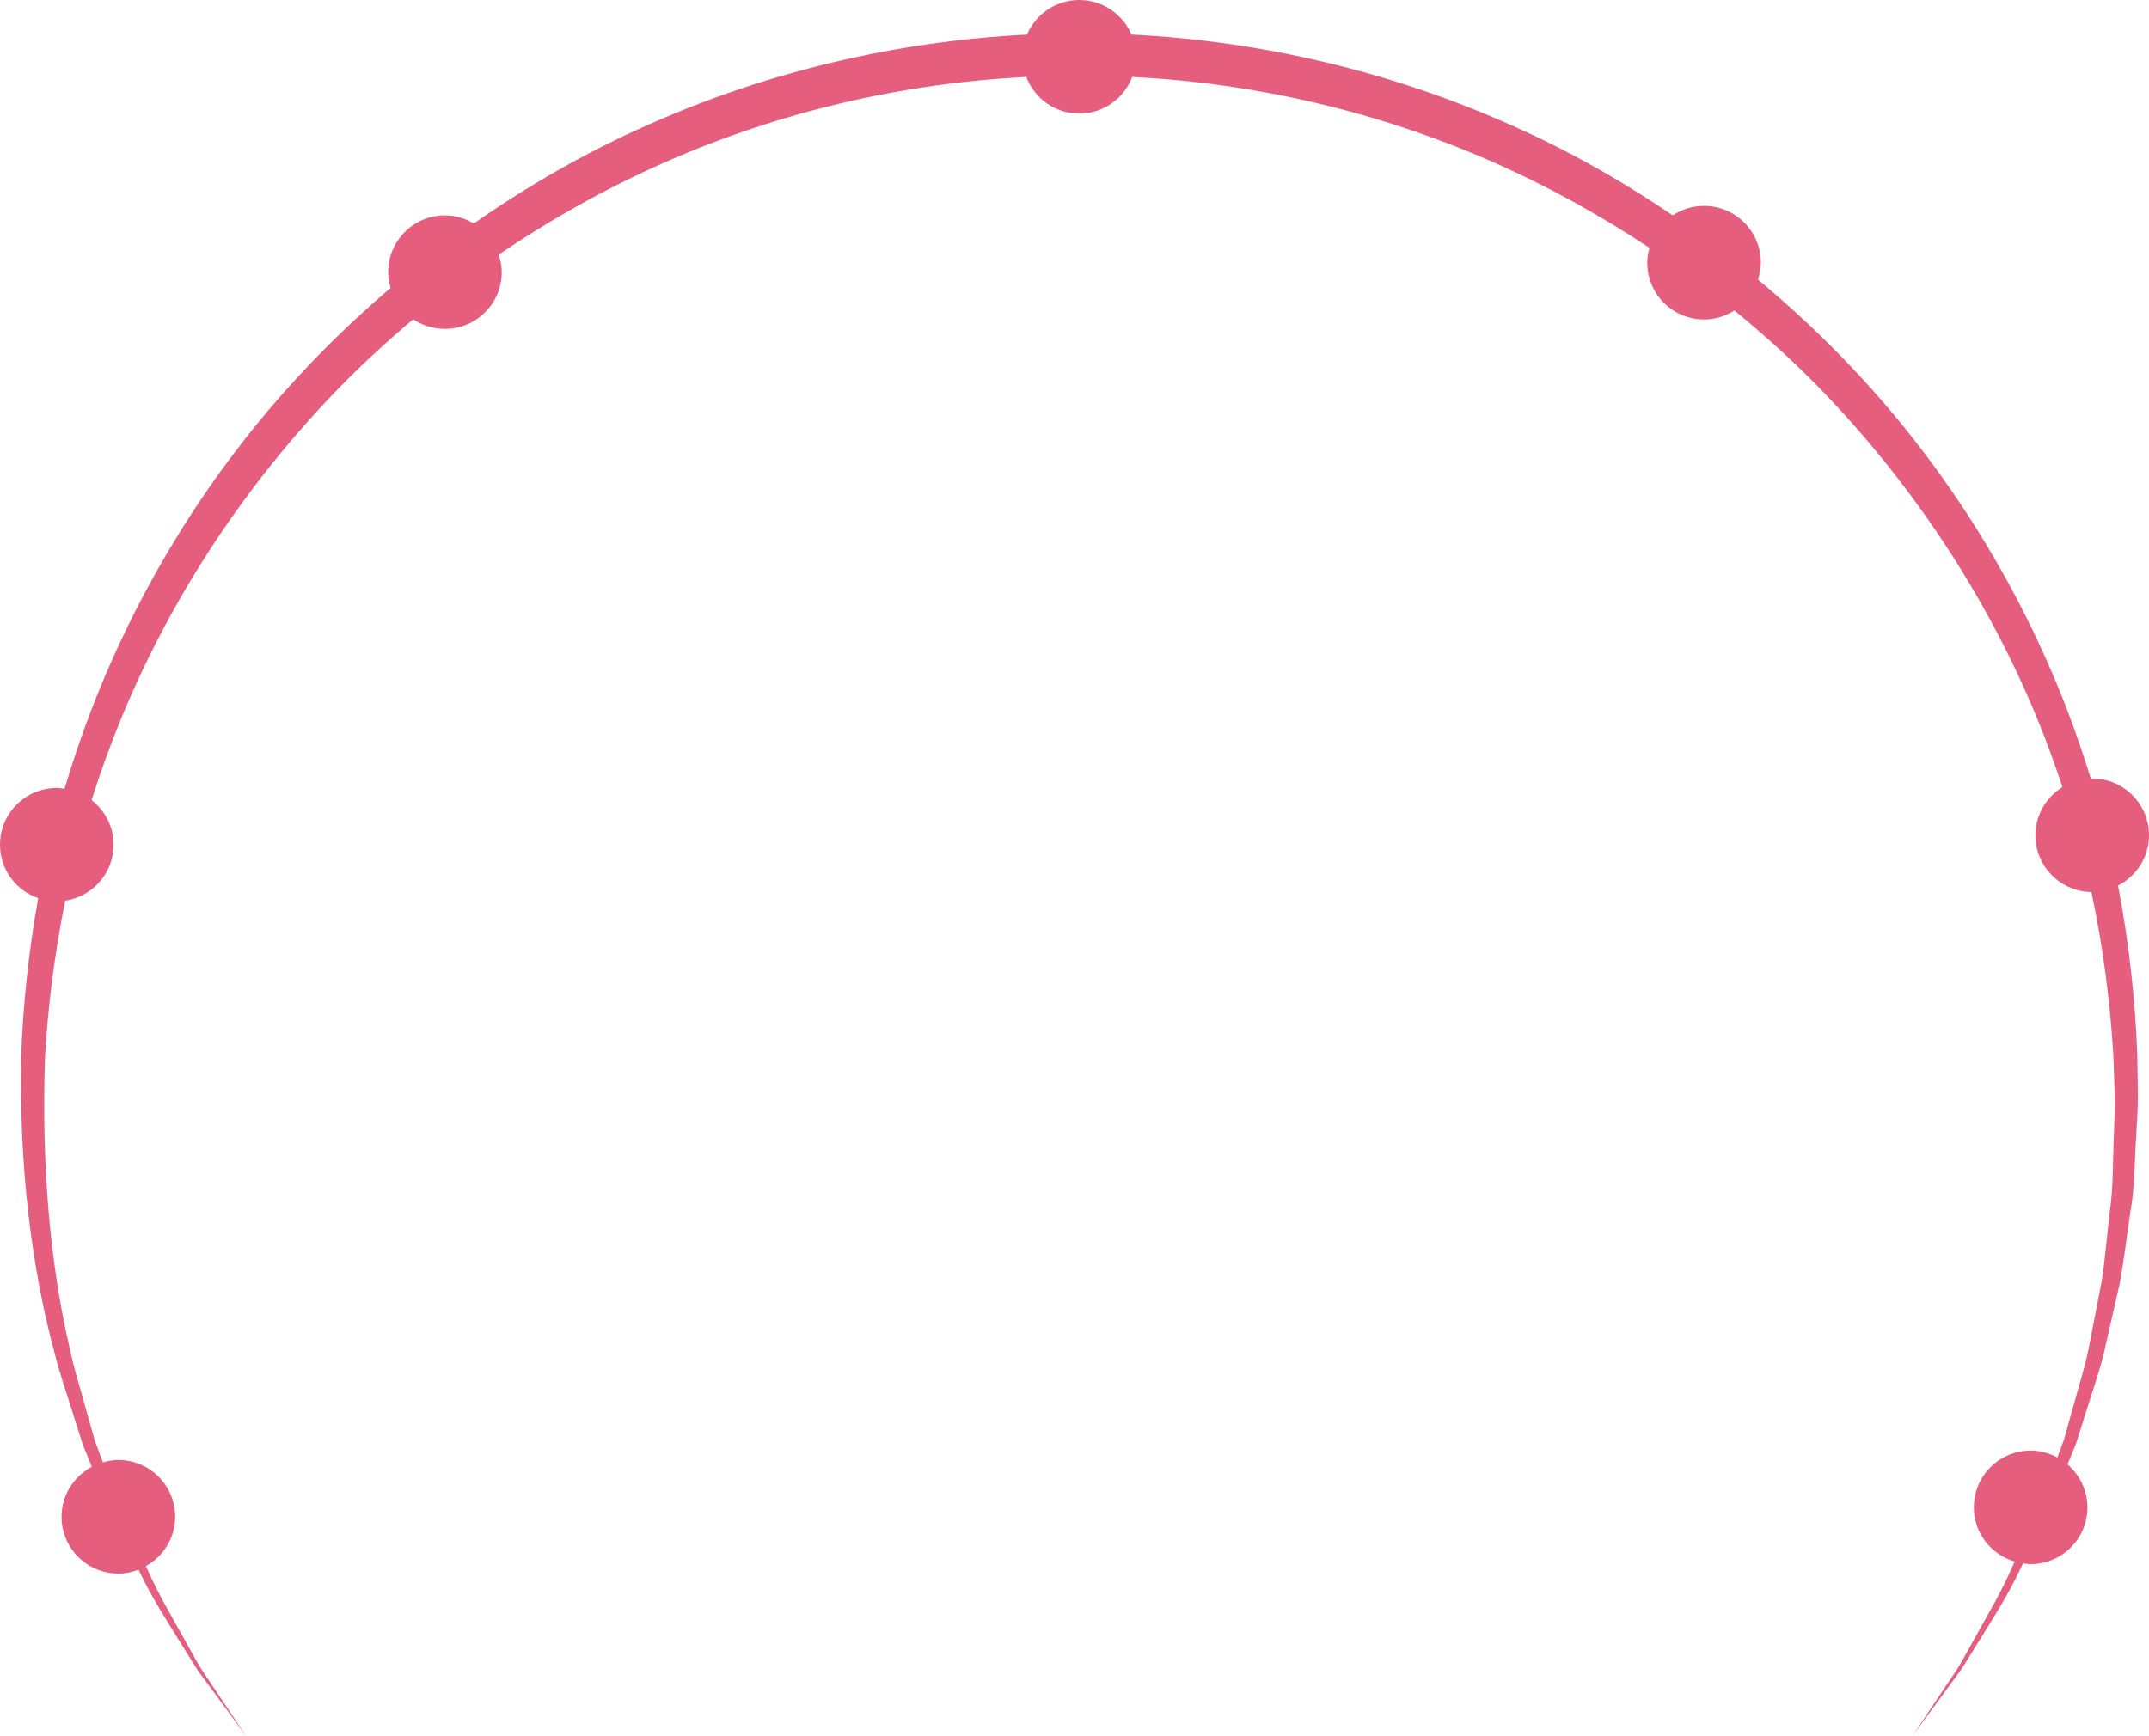 <svg version="1.1" id="图层_1" x="0px" y="0px" width="135.773px" height="109.73px" viewBox="0 0 135.773 109.73" enable-background="new 0 0 135.773 109.73" xml:space="preserve" xmlns="http://www.w3.org/2000/svg" xmlns:xlink="http://www.w3.org/1999/xlink" xmlns:xml="http://www.w3.org/XML/1998/namespace">
  <path fill="#E55E7E" d="M133.818,55.963c1.156-0.596,1.955-1.789,1.955-3.178c0-1.982-1.607-3.588-3.588-3.588
	c-0.031,0-0.059,0.006-0.088,0.008c-0.469-1.51-0.98-3.021-1.566-4.531c-2.895-7.463-7.338-14.848-13.342-21.246
	c-1.893-2.025-3.947-3.945-6.119-5.76c0.107-0.34,0.18-0.693,0.18-1.068c0-1.982-1.607-3.59-3.588-3.59
	c-0.73,0-1.41,0.221-1.977,0.598c-3.252-2.207-6.713-4.166-10.379-5.775c-7.424-3.295-15.576-5.24-23.82-5.65
	C70.939,0.9,69.668,0,68.186,0c-1.484,0-2.756,0.902-3.303,2.186c-8.273,0.416-16.453,2.367-23.9,5.686
	c-3.916,1.727-7.607,3.85-11.047,6.252c-0.537-0.318-1.156-0.514-1.824-0.514c-1.982,0-3.588,1.605-3.588,3.588
	c0,0.348,0.064,0.676,0.156,0.994c-1.965,1.682-3.828,3.447-5.557,5.303C13.125,29.898,8.697,37.293,5.811,44.76
	c-0.654,1.693-1.227,3.391-1.732,5.084c-0.162-0.021-0.322-0.049-0.49-0.049C1.607,49.795,0,51.402,0,53.383
	c0,1.568,1.012,2.889,2.414,3.375c-0.613,3.41-0.959,6.766-1.078,9.996C1.207,73.695,1.98,80.1,3.461,85.543
	c0.332,1.371,0.813,2.654,1.188,3.914c0.199,0.627,0.395,1.242,0.588,1.848c0.193,0.471,0.381,0.932,0.566,1.389
	c-1.133,0.604-1.914,1.783-1.914,3.156c0,1.982,1.607,3.59,3.588,3.59c0.451,0,0.879-0.094,1.275-0.246
	c0.846,1.793,1.828,3.279,2.637,4.592c0.418,0.662,0.785,1.287,1.152,1.836c0.395,0.531,0.75,1.018,1.068,1.449
	c1.279,1.734,1.959,2.66,1.959,2.66s-0.639-0.953-1.84-2.742c-0.299-0.447-0.633-0.947-1.002-1.496
	c-0.346-0.566-0.682-1.203-1.066-1.879c-0.742-1.342-1.654-2.84-2.441-4.645c1.098-0.613,1.848-1.773,1.848-3.119
	c0-1.98-1.607-3.588-3.59-3.588c-0.34,0-0.664,0.063-0.975,0.152c-0.168-0.451-0.338-0.906-0.51-1.371
	c-0.17-0.604-0.344-1.217-0.52-1.842c-0.33-1.258-0.762-2.535-1.045-3.895c-1.273-5.42-1.813-11.686-1.582-18.514
	c0.184-3.195,0.592-6.502,1.277-9.875c1.727-0.26,3.055-1.736,3.055-3.535c0-1.148-0.551-2.162-1.393-2.818
	c0.539-1.695,1.148-3.393,1.84-5.082c2.945-7.195,7.398-14.229,13.221-20.369c1.641-1.732,3.406-3.377,5.264-4.938
	c0.57,0.385,1.26,0.609,2.002,0.609c1.982,0,3.59-1.605,3.59-3.588c0-0.389-0.078-0.756-0.193-1.105
	c3.295-2.236,6.814-4.215,10.523-5.846c7.119-3.143,14.918-4.99,22.811-5.381c0.516,1.35,1.813,2.313,3.344,2.313
	s2.83-0.963,3.346-2.314c7.861,0.389,15.633,2.227,22.73,5.348c3.496,1.535,6.818,3.377,9.951,5.451
	c-0.082,0.301-0.141,0.611-0.141,0.938c0,1.98,1.607,3.588,3.59,3.588c0.709,0,1.365-0.211,1.92-0.566
	c2.086,1.705,4.061,3.514,5.883,5.432c5.83,6.133,10.287,13.162,13.244,20.352c0.594,1.441,1.115,2.889,1.598,4.336
	c-1.023,0.631-1.711,1.754-1.711,3.045c0,1.965,1.582,3.557,3.539,3.584c0.752,3.529,1.188,7,1.387,10.35
	c0.029,0.852,0.061,1.693,0.09,2.527c0.023,0.773-0.039,1.658-0.055,2.465c-0.078,1.641-0.029,3.279-0.254,4.799
	c-0.186,1.535-0.295,3.041-0.527,4.494c-0.279,1.447-0.553,2.855-0.816,4.217c-0.273,1.361-0.709,2.639-1.039,3.895
	c-0.174,0.627-0.348,1.242-0.516,1.846c-0.143,0.387-0.281,0.764-0.422,1.141c-0.504-0.27-1.072-0.438-1.686-0.438
	c-1.982,0-3.59,1.605-3.59,3.588c0,1.629,1.094,2.988,2.58,3.426c-0.02,0.041-0.039,0.086-0.059,0.127
	c-0.791,1.842-1.723,3.371-2.475,4.736c-0.385,0.676-0.723,1.316-1.064,1.881c-0.367,0.549-0.701,1.047-1,1.494
	c-1.195,1.789-1.834,2.746-1.834,2.746s0.68-0.928,1.955-2.662c0.318-0.438,0.676-0.922,1.068-1.455
	c0.367-0.553,0.734-1.176,1.15-1.838c0.822-1.332,1.814-2.84,2.67-4.672c0.041-0.078,0.082-0.162,0.121-0.242
	c0.158,0.021,0.313,0.047,0.477,0.047c1.98,0,3.588-1.605,3.588-3.588c0-1.088-0.494-2.051-1.258-2.709
	c0.178-0.436,0.355-0.871,0.539-1.322c0.191-0.604,0.385-1.221,0.584-1.848c0.375-1.26,0.859-2.543,1.184-3.914
	c0.313-1.377,0.637-2.797,0.969-4.26c0.289-1.473,0.453-3.02,0.693-4.596c0.289-1.584,0.256-3.184,0.373-4.832
	c0.031-0.84,0.109-1.623,0.105-2.533c-0.014-0.854-0.025-1.713-0.039-2.586C134.9,63.207,134.523,59.621,133.818,55.963z" class="color c1"/>
</svg>